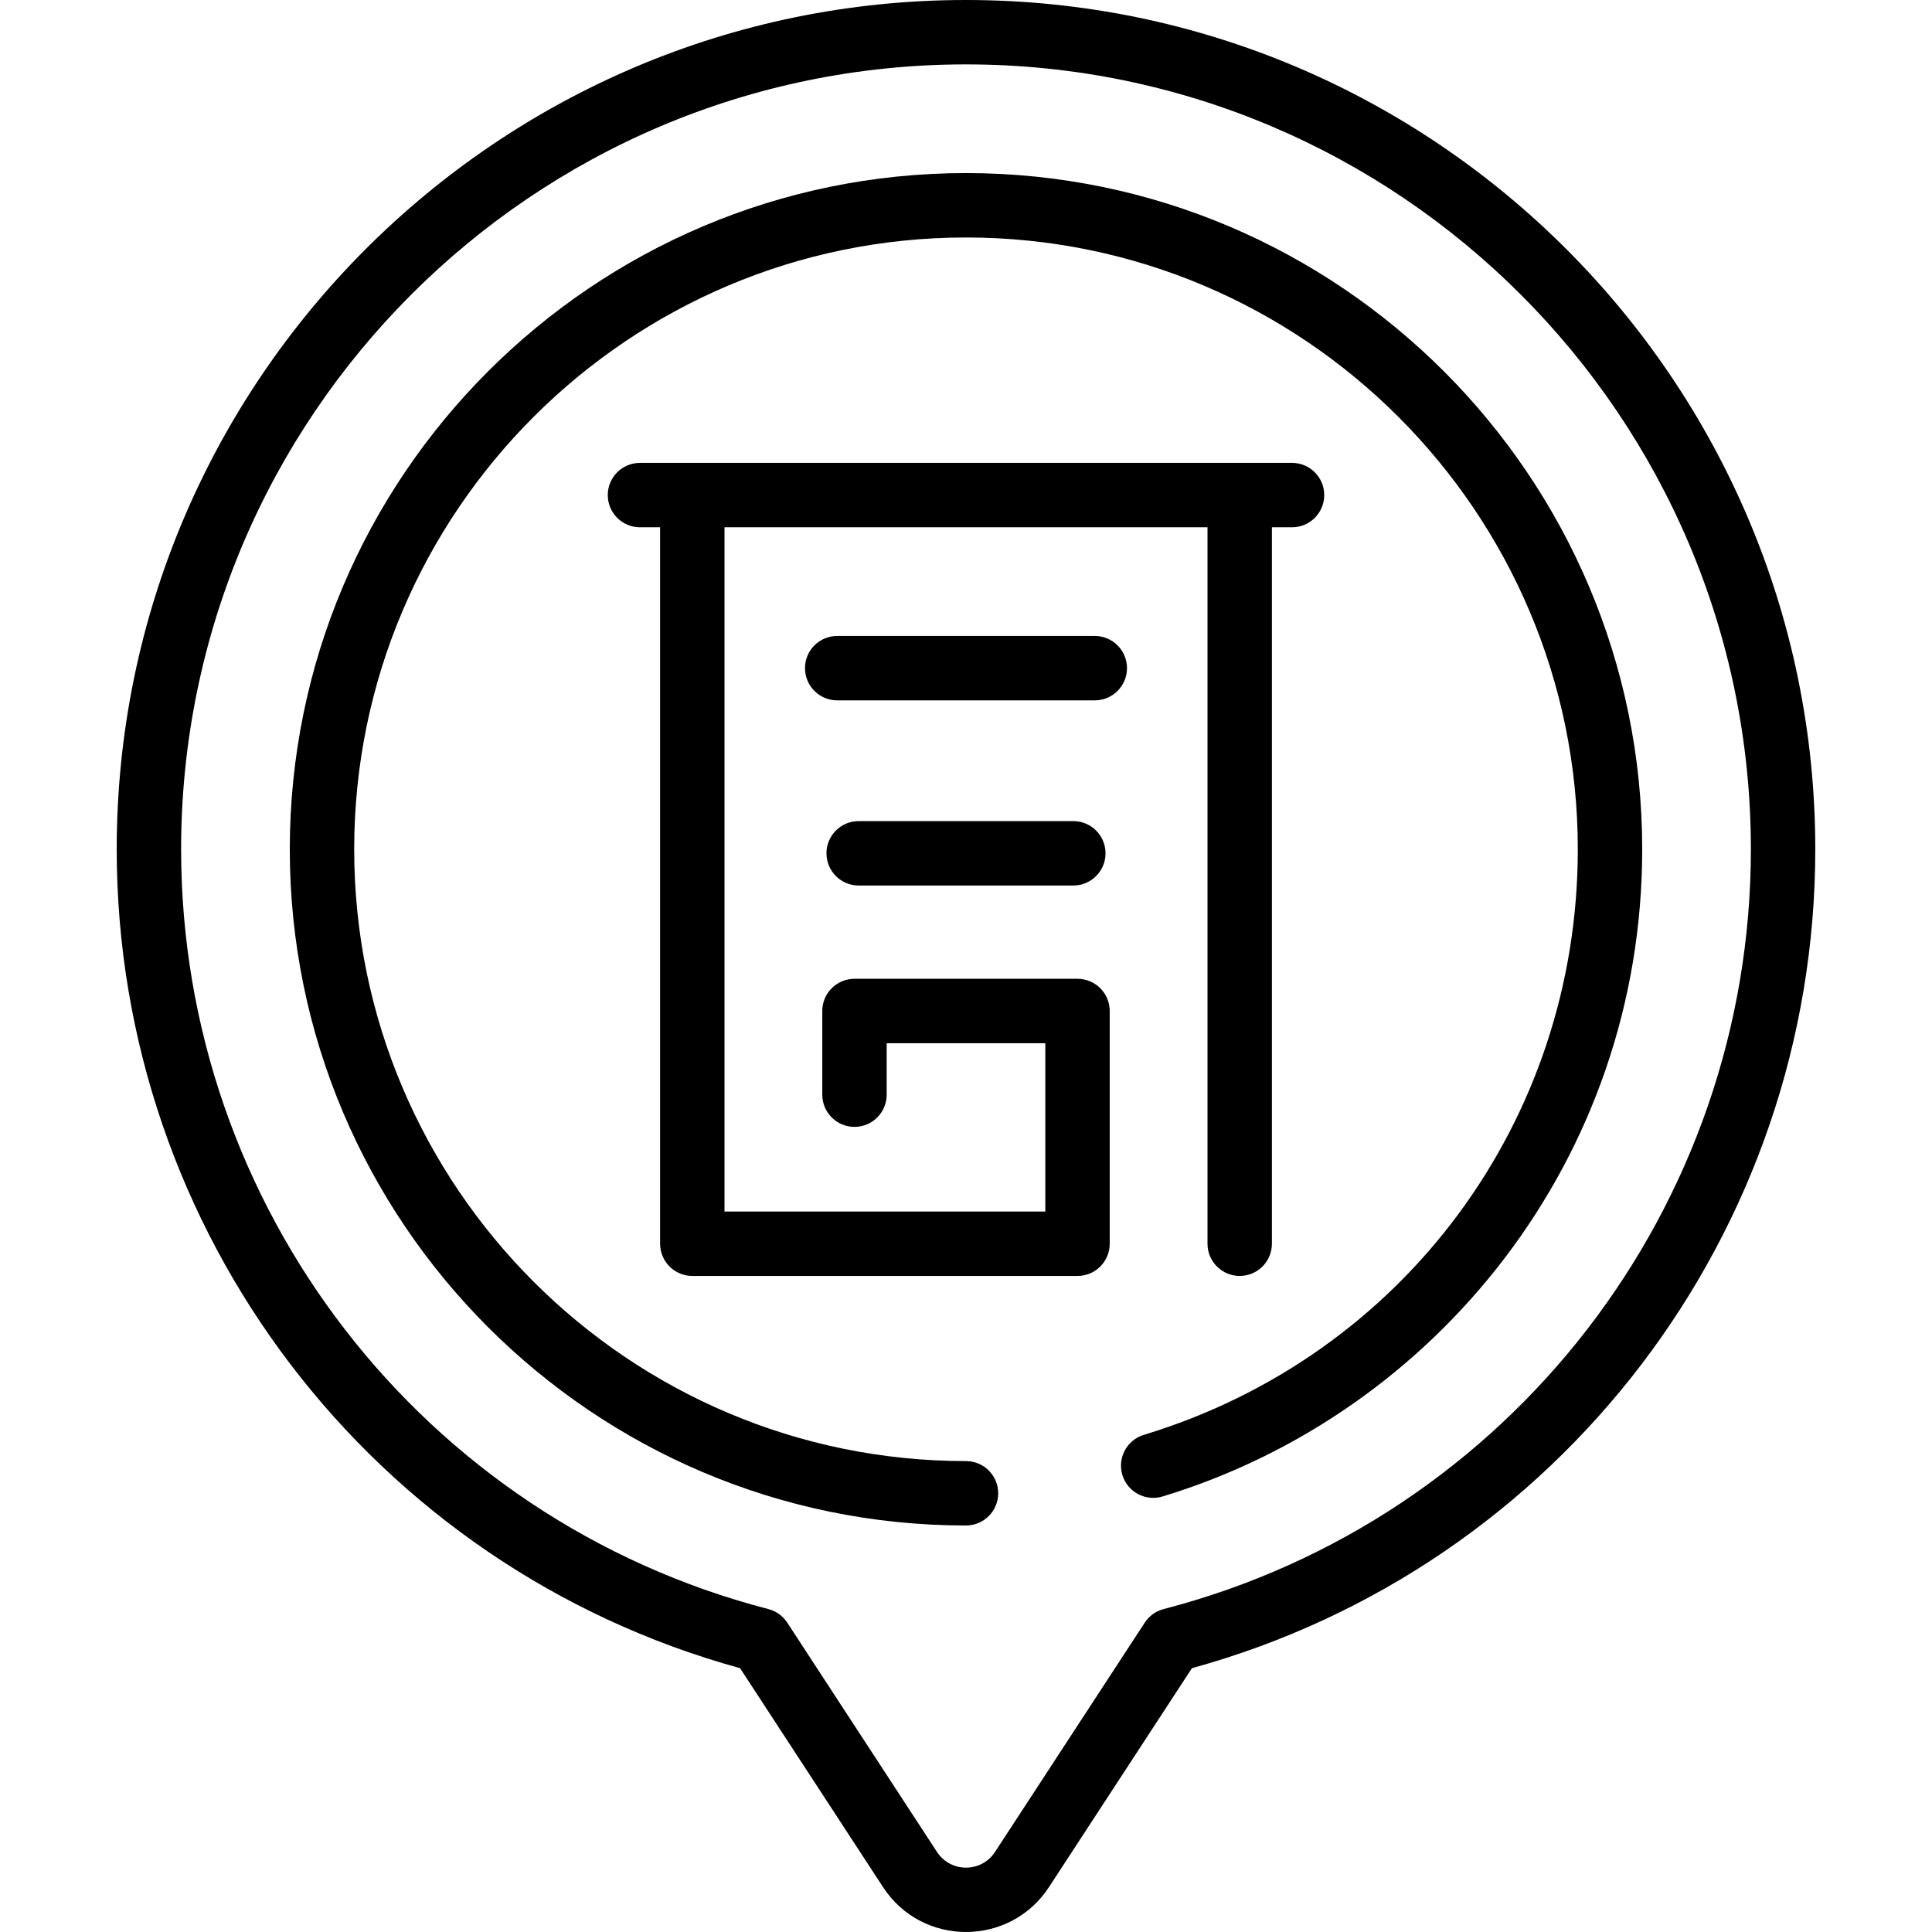 <svg id="Layer_1" enable-background="new 0 0 479.996 479.996" height="512" viewBox="0 0 479.996 479.996" width="512" xmlns="http://www.w3.org/2000/svg"><g><path d="m239.998 0c-116.346 0-211 94.654-211 211 0 95.11 63.525 178.322 154.867 203.45l35.522 54.394c9.718 14.88 31.516 14.858 41.221 0l35.521-54.394c91.343-25.128 154.869-108.34 154.869-203.45 0-116.346-94.654-211-211-211zm49.1 399.768c-1.929.5-3.602 1.702-4.69 3.37l-37.196 56.957c-3.398 5.205-11.013 5.228-14.428.001l-37.197-56.958c-1.089-1.668-2.762-2.87-4.69-3.37-85.903-22.278-145.899-99.903-145.899-188.768 0-107.523 87.477-195 195-195s195 87.477 195 195c0 88.866-59.996 166.49-145.9 188.768z"/><path d="m239.998 43c-92.636 0-168 75.364-168 168s75.364 168 168 168c4.418 0 8-3.582 8-8s-3.582-8-8-8c-83.813 0-152-68.187-152-152s68.187-152 152-152 152 68.187 152 152c0 67.457-43.327 125.921-107.814 145.48-4.228 1.282-6.616 5.749-5.333 9.978 1.281 4.228 5.745 6.619 9.978 5.333 67.836-20.574 119.17-83.836 119.17-160.791-.001-92.636-75.365-168-168.001-168z"/><path d="m267.704 243.179h-55.412c-4.418 0-8 3.582-8 8v20.789c0 4.418 3.582 8 8 8s8-3.582 8-8v-12.789h39.412v41.821h-79.706v-170h120v178c0 4.418 3.582 8 8 8s8-3.582 8-8v-178h5c4.418 0 8-3.582 8-8s-3.582-8-8-8h-162c-4.418 0-8 3.582-8 8s3.582 8 8 8h5v178c0 4.418 3.582 8 8 8h95.706c4.418 0 8-3.582 8-8v-57.821c0-4.418-3.582-8-8-8z"/><path d="m271.998 158h-64c-4.418 0-8 3.582-8 8s3.582 8 8 8h64c4.418 0 8-3.582 8-8s-3.582-8-8-8z"/><path d="m213.331 220h53.333c4.418 0 8-3.582 8-8s-3.582-8-8-8h-53.333c-4.418 0-8 3.582-8 8s3.582 8 8 8z"/></g></svg>